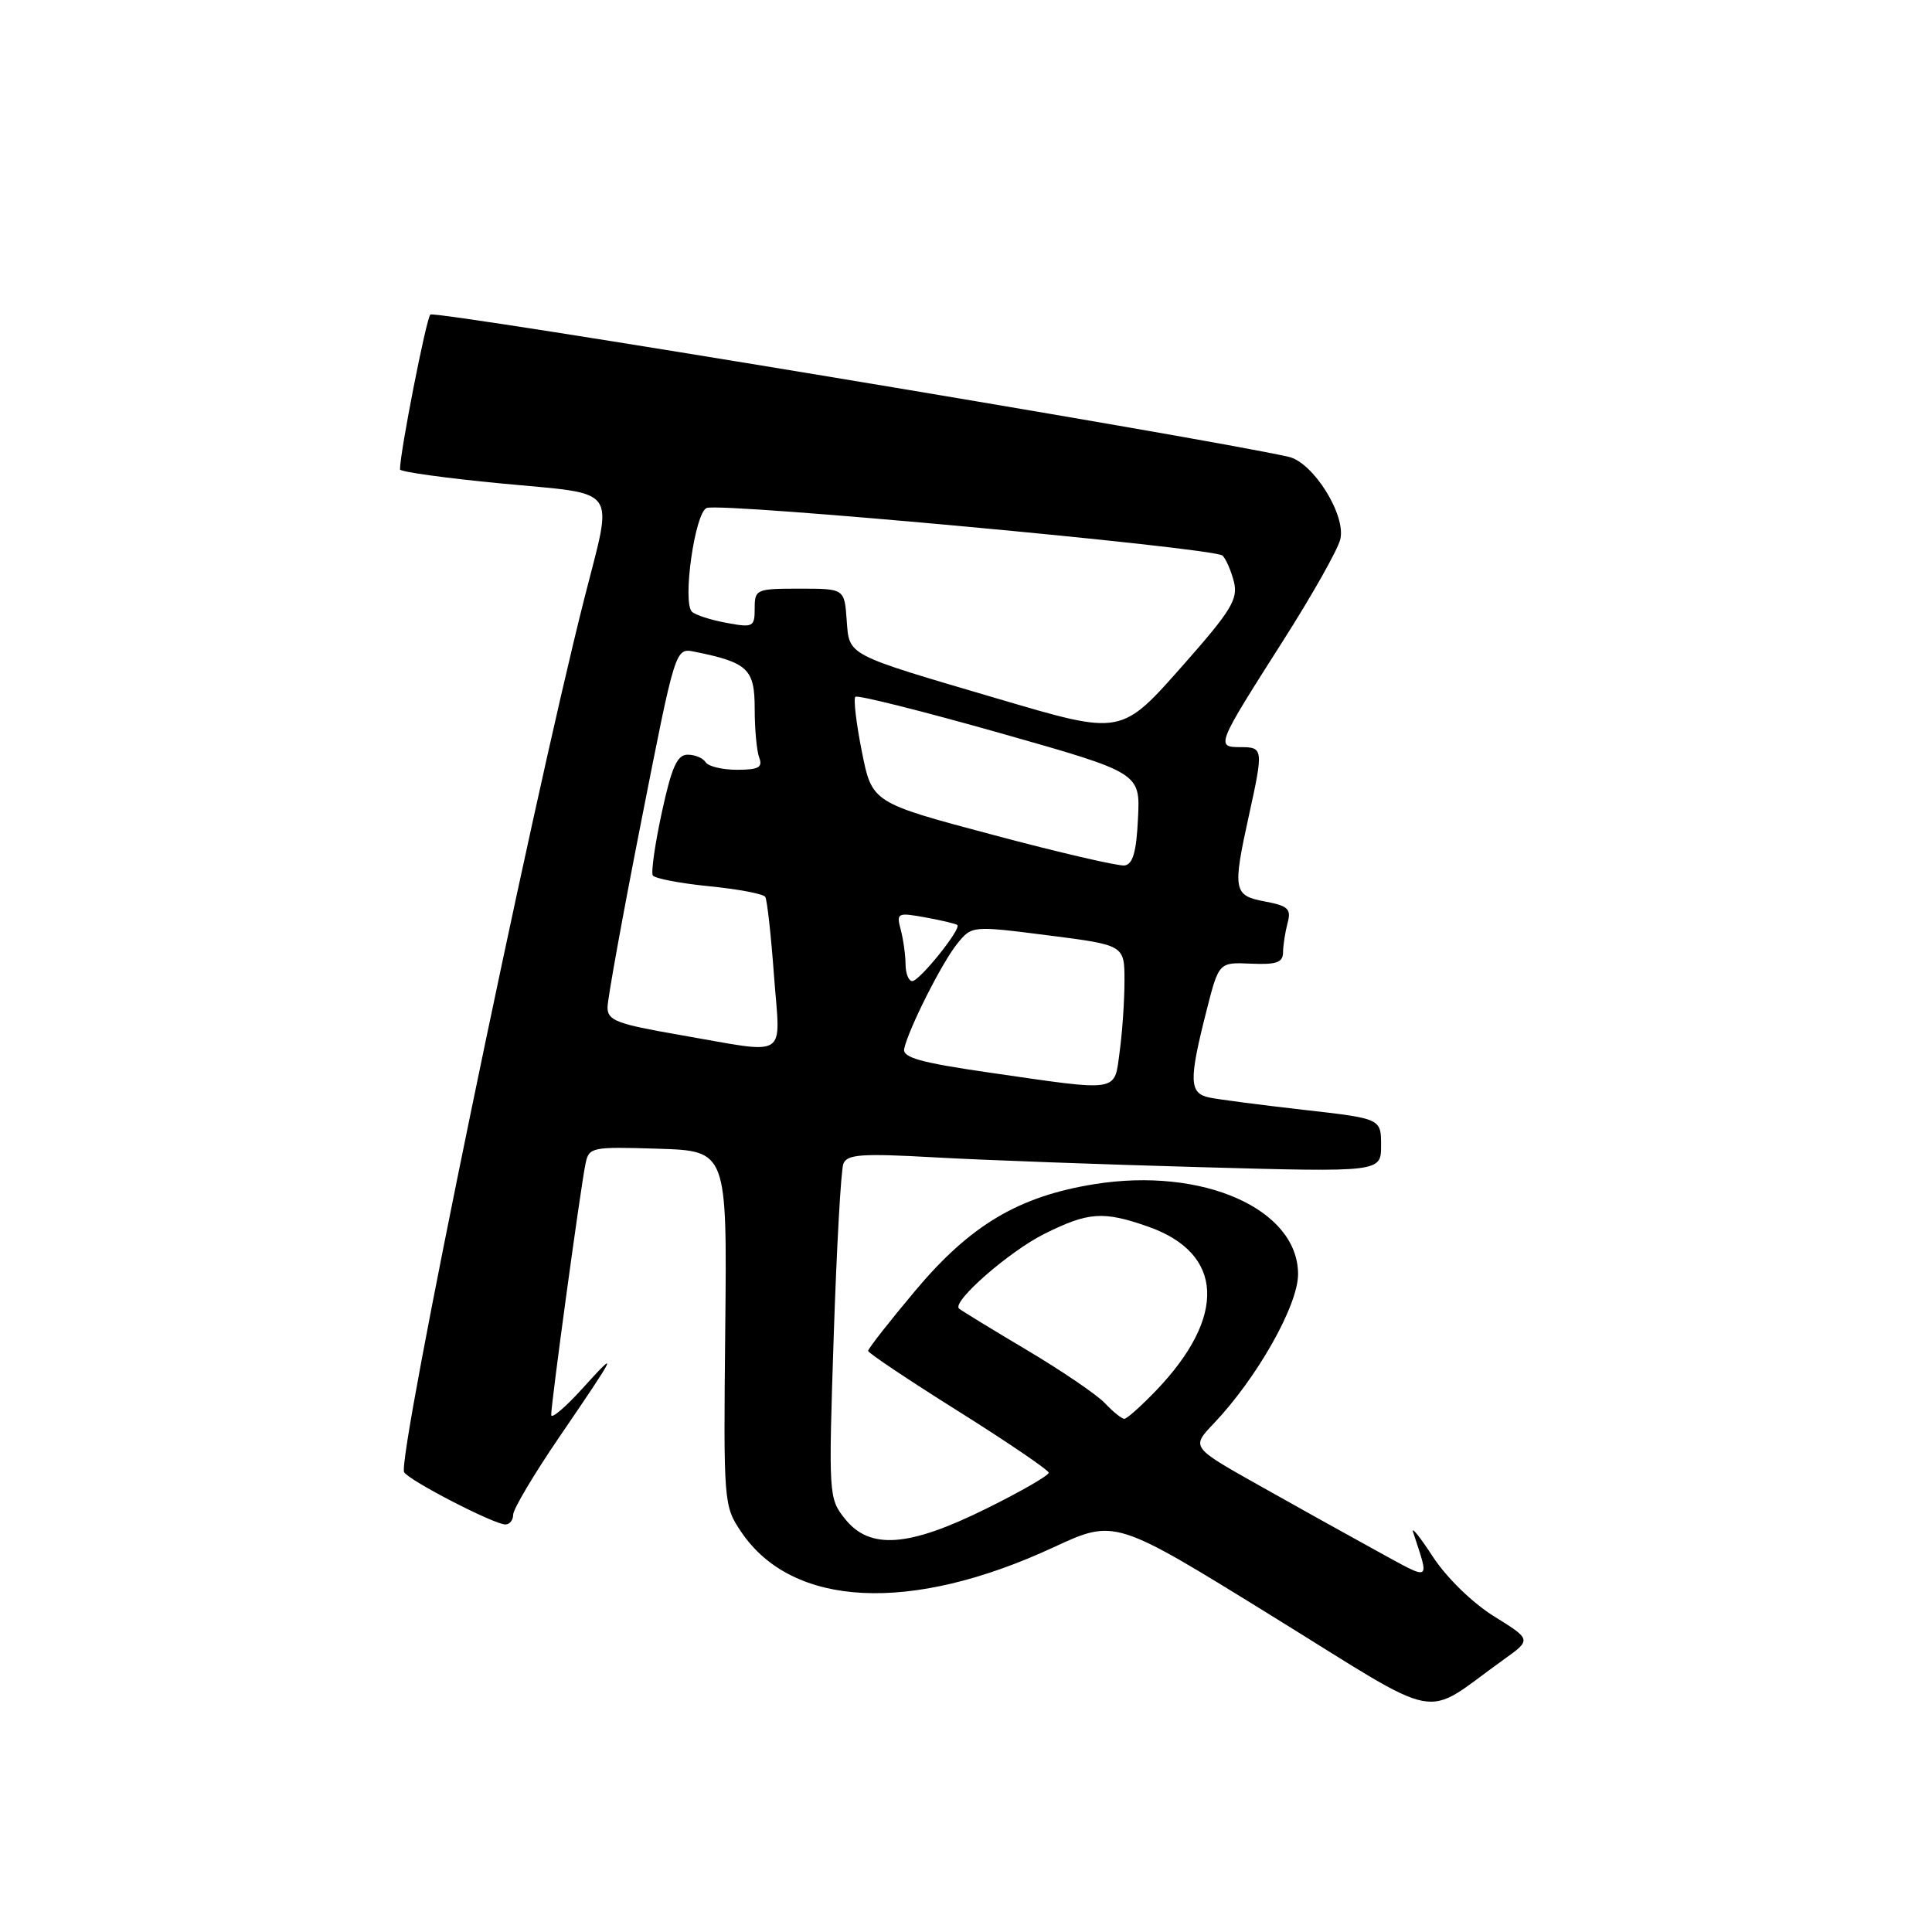 <?xml version="1.0" encoding="UTF-8" standalone="no"?>
<!DOCTYPE svg PUBLIC "-//W3C//DTD SVG 1.1//EN" "http://www.w3.org/Graphics/SVG/1.1/DTD/svg11.dtd" >
<svg xmlns="http://www.w3.org/2000/svg" xmlns:xlink="http://www.w3.org/1999/xlink" version="1.1" viewBox="0 0 256 256">
 <g >
 <path fill="currentColor"
d=" M 199.22 219.92 C 202.94 217.26 202.94 217.26 197.98 214.18 C 195.10 212.39 191.70 209.07 189.88 206.30 C 188.16 203.66 186.97 202.18 187.24 203.00 C 189.43 209.73 189.81 209.54 182.35 205.46 C 178.58 203.39 171.53 199.47 166.67 196.73 C 157.84 191.76 157.84 191.76 160.82 188.63 C 166.56 182.60 172.00 172.97 172.00 168.84 C 172.00 160.19 159.35 154.60 145.00 156.91 C 134.96 158.53 128.58 162.32 121.28 171.02 C 117.83 175.13 115.02 178.72 115.03 179.00 C 115.04 179.28 120.42 182.88 126.99 187.00 C 133.55 191.12 138.93 194.79 138.96 195.14 C 138.98 195.50 135.27 197.64 130.71 199.89 C 120.39 205.01 115.24 205.38 111.96 201.25 C 109.80 198.55 109.78 198.14 110.47 177.10 C 110.86 165.33 111.43 155.03 111.75 154.21 C 112.23 152.95 114.14 152.81 123.91 153.36 C 130.29 153.72 146.19 154.30 159.25 154.66 C 183.00 155.32 183.00 155.32 183.00 151.77 C 183.00 148.22 183.00 148.22 172.75 147.06 C 167.11 146.42 161.49 145.69 160.25 145.43 C 157.57 144.87 157.51 143.21 159.85 134.00 C 161.50 127.50 161.50 127.50 165.75 127.69 C 169.14 127.84 170.00 127.54 170.01 126.19 C 170.02 125.26 170.29 123.52 170.61 122.31 C 171.12 120.44 170.69 120.03 167.60 119.45 C 163.43 118.67 163.30 117.99 165.50 108.00 C 167.42 99.26 167.39 99.00 164.39 99.00 C 161.08 99.00 161.17 98.79 169.94 85.02 C 173.80 78.97 177.25 72.87 177.59 71.48 C 178.40 68.29 174.01 61.26 170.75 60.53 C 158.88 57.86 57.56 41.07 57.02 41.68 C 56.45 42.34 53.00 59.94 53.00 62.20 C 53.00 62.52 59.08 63.36 66.50 64.07 C 82.24 65.58 81.25 64.21 77.45 79.21 C 70.30 107.42 52.55 193.46 53.55 195.08 C 54.25 196.21 65.47 202.00 66.97 202.00 C 67.54 202.00 68.00 201.41 68.00 200.69 C 68.00 199.97 70.73 195.38 74.06 190.49 C 81.82 179.13 82.09 178.55 77.16 184.00 C 74.92 186.47 73.06 188.05 73.04 187.50 C 72.98 186.28 76.92 157.40 77.58 154.21 C 78.04 152.00 78.37 151.94 87.20 152.21 C 96.34 152.50 96.34 152.50 96.10 176.00 C 95.86 199.20 95.89 199.54 98.21 202.98 C 104.99 213.04 120.68 213.81 139.61 205.02 C 147.73 201.26 147.73 201.26 168.50 214.10 C 191.81 228.50 188.18 227.81 199.22 219.92 Z  M 146.43 185.95 C 145.37 184.82 140.68 181.63 136.00 178.85 C 131.32 176.07 127.31 173.61 127.07 173.39 C 126.11 172.47 133.73 165.81 138.41 163.48 C 144.22 160.59 146.19 160.45 152.12 162.53 C 162.18 166.05 162.59 174.44 153.19 184.25 C 151.21 186.31 149.32 188.00 148.98 188.00 C 148.64 188.00 147.49 187.08 146.43 185.95 Z  M 131.00 142.11 C 121.97 140.80 119.57 140.13 119.81 138.97 C 120.37 136.37 124.80 127.57 126.82 125.07 C 128.77 122.65 128.77 122.65 138.89 123.94 C 149.00 125.23 149.00 125.23 149.00 129.97 C 149.00 132.58 148.71 136.81 148.36 139.36 C 147.62 144.80 148.56 144.65 131.00 142.11 Z  M 90.00 137.12 C 81.74 135.69 80.50 135.22 80.50 133.49 C 80.50 132.39 82.52 121.23 85.00 108.67 C 89.49 85.85 89.49 85.85 92.00 86.35 C 99.09 87.78 100.00 88.63 100.00 93.89 C 100.00 96.61 100.27 99.55 100.61 100.42 C 101.09 101.68 100.49 102.00 97.67 102.00 C 95.71 102.00 93.84 101.55 93.50 101.00 C 93.16 100.45 92.09 100.00 91.12 100.00 C 89.73 100.00 89.00 101.63 87.70 107.63 C 86.79 111.82 86.25 115.59 86.50 116.00 C 86.75 116.40 90.11 117.05 93.95 117.43 C 97.80 117.81 101.15 118.44 101.40 118.84 C 101.65 119.24 102.17 123.94 102.56 129.28 C 103.39 140.55 104.78 139.68 90.00 137.12 Z  M 119.99 127.75 C 119.98 126.51 119.69 124.46 119.35 123.18 C 118.76 120.97 118.91 120.89 122.61 121.56 C 124.75 121.95 126.66 122.40 126.85 122.57 C 127.42 123.06 121.84 130.00 120.88 130.00 C 120.40 130.00 119.99 128.99 119.99 127.75 Z  M 131.52 110.61 C 115.55 106.36 115.55 106.36 114.20 99.59 C 113.46 95.86 113.07 92.60 113.34 92.33 C 113.61 92.06 122.21 94.22 132.46 97.12 C 151.09 102.40 151.09 102.40 150.79 108.44 C 150.58 112.90 150.11 114.53 149.00 114.68 C 148.18 114.78 140.31 112.96 131.52 110.61 Z  M 132.00 92.52 C 111.94 86.61 112.55 86.93 112.19 82.16 C 111.89 78.00 111.89 78.00 105.94 78.00 C 100.20 78.00 100.00 78.09 100.00 80.61 C 100.00 83.08 99.80 83.19 96.25 82.53 C 94.19 82.15 92.13 81.49 91.69 81.06 C 90.39 79.81 92.08 67.90 93.64 67.31 C 95.62 66.55 160.99 72.59 162.00 73.62 C 162.47 74.11 163.15 75.68 163.51 77.13 C 164.06 79.38 163.12 80.93 156.99 87.88 C 148.46 97.53 148.81 97.47 132.00 92.52 Z "/>
</g>
</svg>